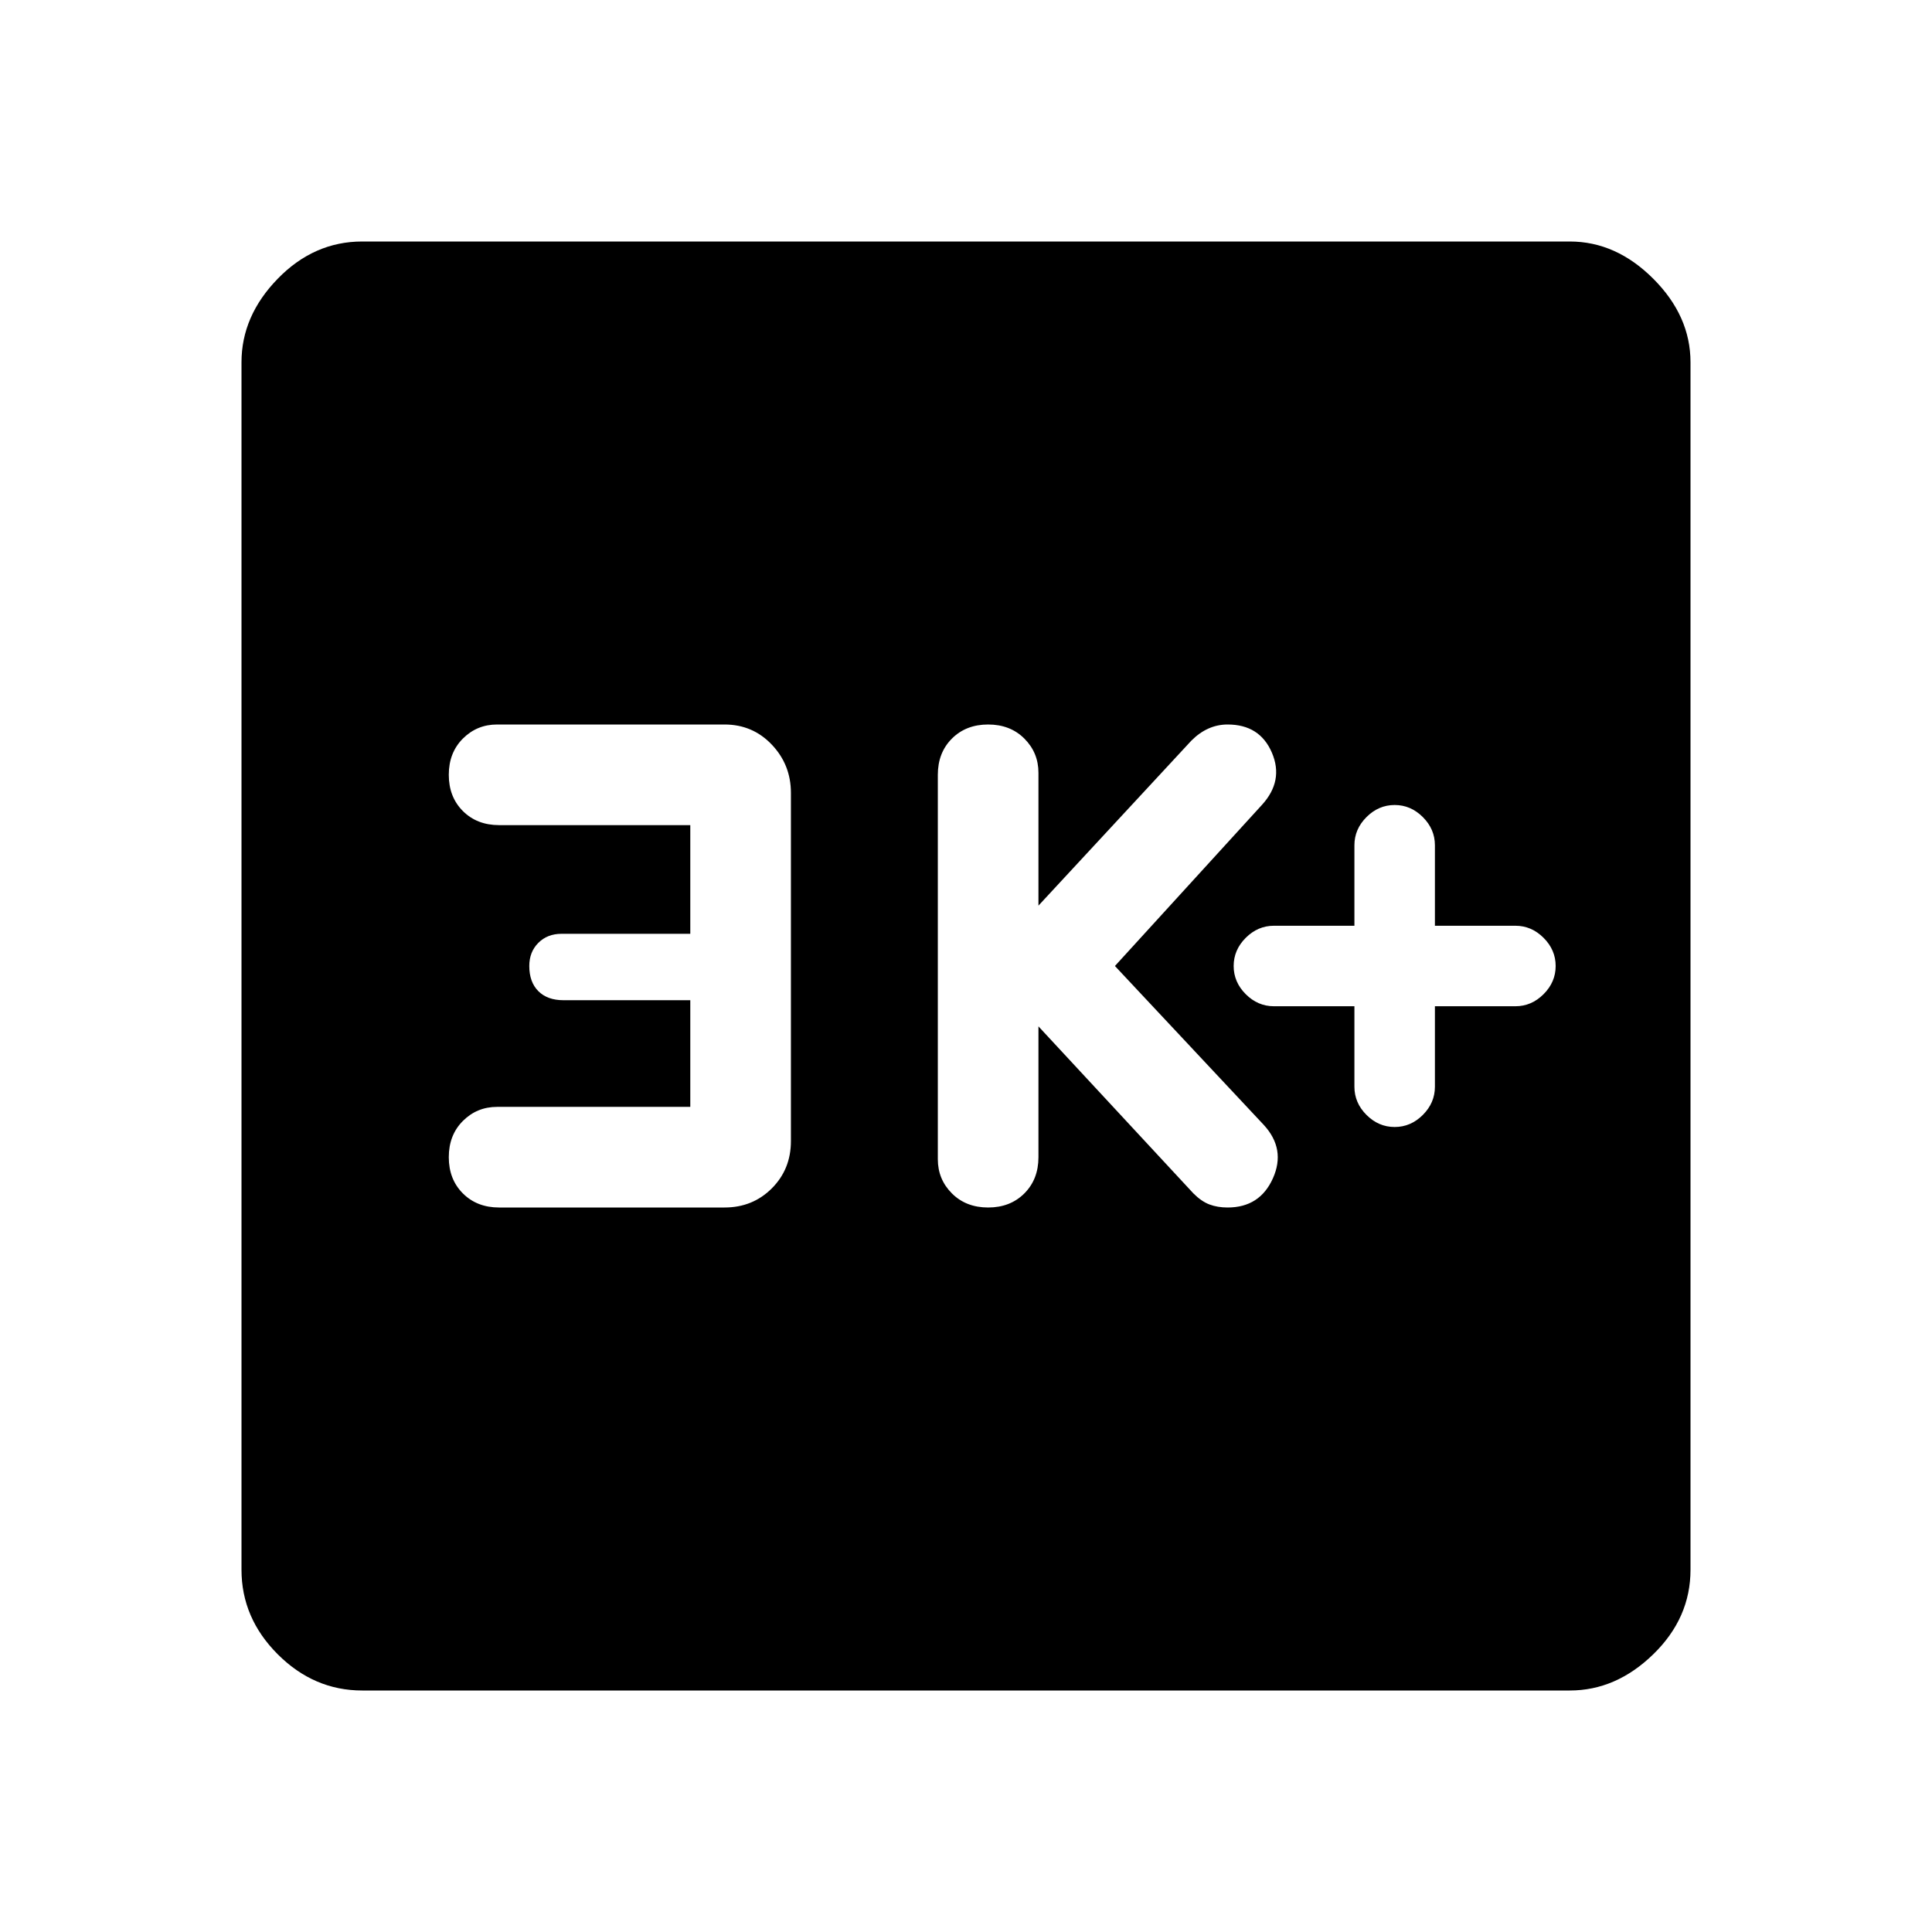 <svg xmlns="http://www.w3.org/2000/svg" height="48" width="48"><path d="M34.65 28Q35.05 28 35.35 27.7Q35.65 27.4 35.65 27V25H37.65Q38.05 25 38.35 24.7Q38.65 24.4 38.65 24Q38.65 23.6 38.35 23.3Q38.05 23 37.65 23H35.65V21Q35.65 20.6 35.35 20.3Q35.05 20 34.65 20Q34.25 20 33.95 20.3Q33.65 20.6 33.65 21V23H31.65Q31.25 23 30.95 23.3Q30.65 23.6 30.65 24Q30.65 24.4 30.95 24.7Q31.25 25 31.65 25H33.65V27Q33.65 27.4 33.95 27.7Q34.25 28 34.65 28ZM24.55 30Q25.1 30 25.45 29.65Q25.8 29.3 25.8 28.75V25.5L29.65 29.65Q29.85 29.85 30.05 29.925Q30.25 30 30.5 30Q31.3 30 31.625 29.275Q31.95 28.55 31.4 27.95L27.7 24L31.35 20Q31.9 19.4 31.6 18.7Q31.3 18 30.5 18Q30.25 18 30.025 18.1Q29.8 18.2 29.6 18.4L25.8 22.5V19.2Q25.8 18.7 25.45 18.35Q25.1 18 24.55 18Q24 18 23.65 18.35Q23.3 18.7 23.3 19.25V28.8Q23.3 29.3 23.65 29.65Q24 30 24.55 30ZM12.4 30H18Q18.7 30 19.175 29.525Q19.65 29.05 19.65 28.35V19.7Q19.65 19 19.175 18.5Q18.7 18 18 18H12.35Q11.85 18 11.5 18.35Q11.15 18.7 11.15 19.25Q11.15 19.8 11.5 20.15Q11.85 20.5 12.4 20.5H17.15V23.2H13.95Q13.6 23.2 13.375 23.425Q13.15 23.65 13.15 24Q13.15 24.4 13.375 24.625Q13.6 24.85 14 24.85H17.15V27.5H12.35Q11.85 27.5 11.5 27.85Q11.15 28.2 11.15 28.75Q11.15 29.3 11.5 29.65Q11.85 30 12.4 30ZM9 42Q7.8 42 6.9 41.1Q6 40.2 6 39V9Q6 7.85 6.9 6.925Q7.8 6 9 6H39Q40.15 6 41.075 6.925Q42 7.85 42 9V39Q42 40.2 41.075 41.1Q40.15 42 39 42Z"/></svg>